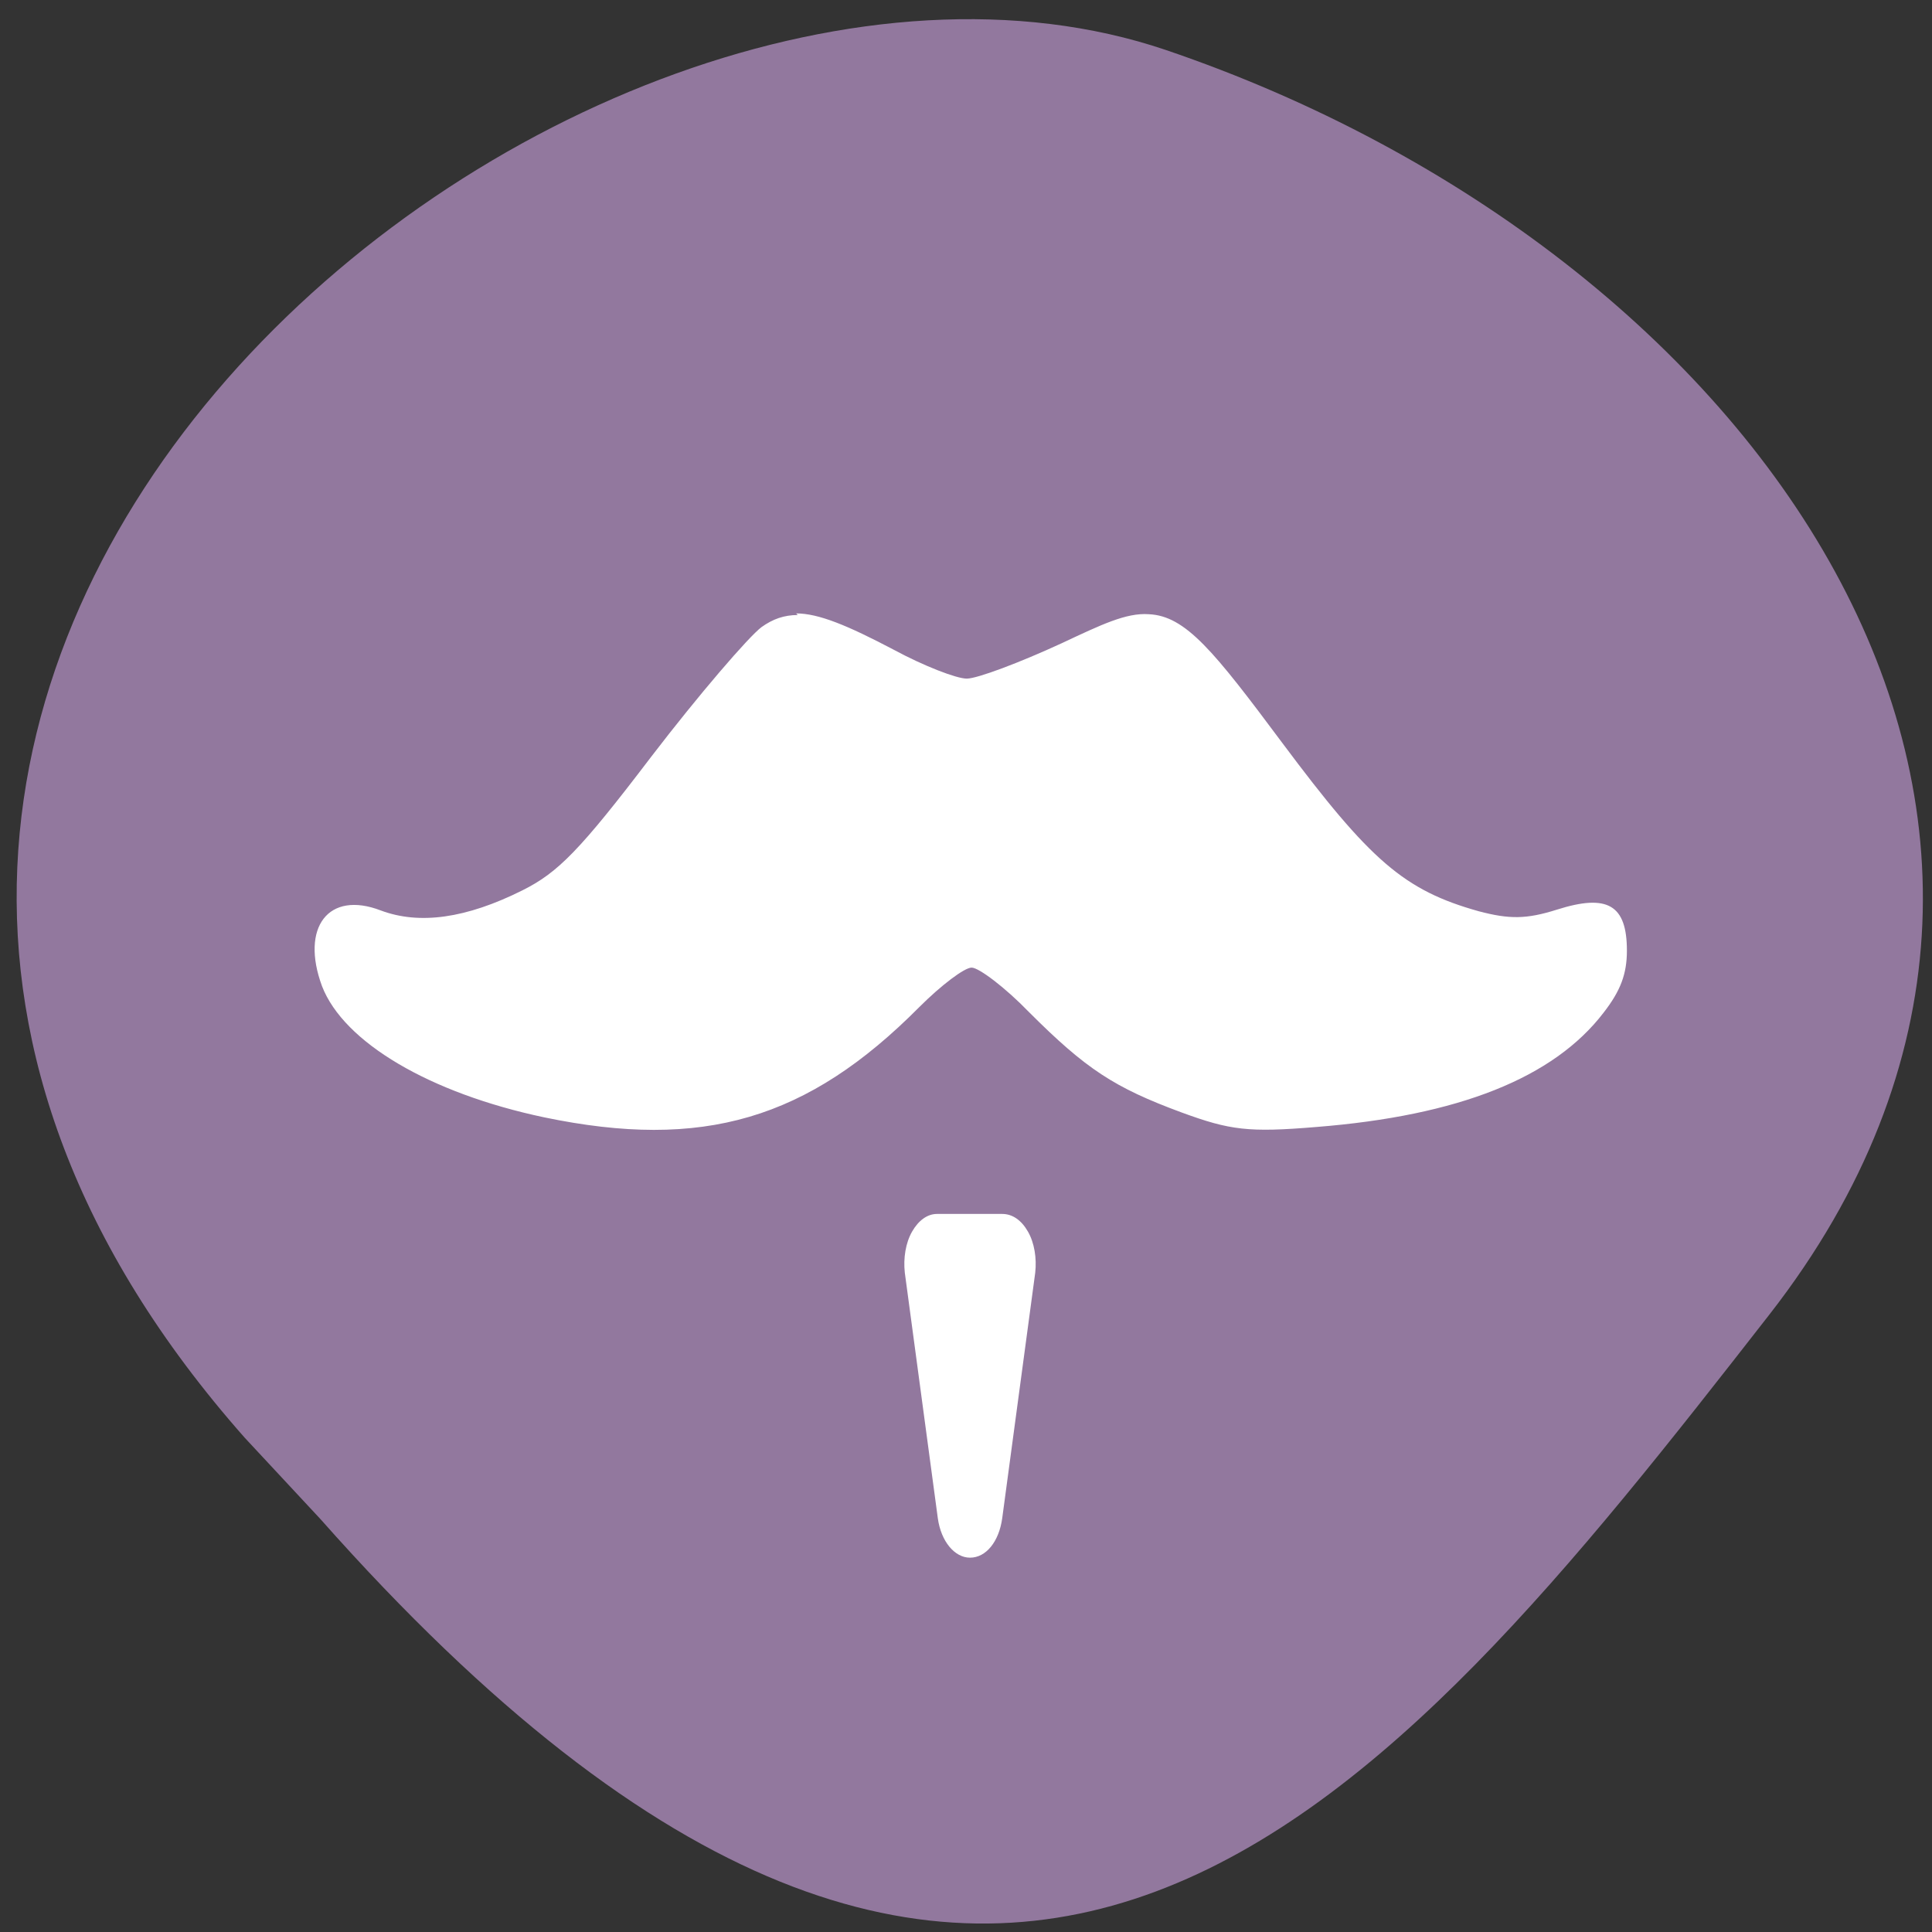 <svg xmlns="http://www.w3.org/2000/svg" viewBox="0 0 24 24"><rect x="0" y="0" width="24" height="24" fill="#333333" stroke="none"/><path d="m 3.04 17.86 c -8.48 -9.59 4.08 -19.73 11.44 -17.24 c 7.36 2.5 12.31 9.54 7.5 15.71 c -4.81 6.17 -9.53 12.1 -18 2.54" style="fill:#92789e"/><path d="m 9.91 7.64 c -0.17 0 -0.31 0.05 -0.45 0.15 c -0.16 0.12 -0.78 0.84 -1.37 1.61 c -0.89 1.17 -1.16 1.44 -1.6 1.66 c -0.7 0.35 -1.28 0.43 -1.76 0.25 c -0.65 -0.25 -1 0.21 -0.73 0.94 c 0.27 0.7 1.34 1.33 2.76 1.63 c 1.97 0.41 3.27 0.03 4.66 -1.37 c 0.27 -0.27 0.56 -0.49 0.65 -0.49 c 0.09 0 0.42 0.25 0.71 0.55 c 0.71 0.71 1.06 0.94 1.9 1.25 c 0.6 0.22 0.83 0.25 1.67 0.18 c 1.77 -0.14 2.95 -0.61 3.57 -1.42 c 0.21 -0.27 0.29 -0.48 0.29 -0.77 c 0 -0.57 -0.24 -0.71 -0.87 -0.51 c -0.38 0.12 -0.59 0.12 -0.97 0.02 c -0.93 -0.26 -1.35 -0.63 -2.44 -2.09 c -0.85 -1.14 -1.2 -1.58 -1.66 -1.6 c -0.28 -0.02 -0.59 0.13 -1.08 0.36 c -0.52 0.24 -1.05 0.44 -1.18 0.44 c -0.13 0 -0.54 -0.16 -0.91 -0.36 c -0.57 -0.3 -0.93 -0.45 -1.21 -0.45 m 1.75 7.46 c -0.12 0 -0.23 0.08 -0.31 0.22 c -0.08 0.14 -0.11 0.33 -0.09 0.51 l 0.41 3.05 c 0.04 0.29 0.21 0.49 0.4 0.49 c 0.2 0 0.36 -0.2 0.4 -0.49 l 0.41 -3.05 c 0.02 -0.18 -0.01 -0.37 -0.09 -0.51 c -0.08 -0.14 -0.19 -0.22 -0.32 -0.22" style="fill:#fff"/></svg>